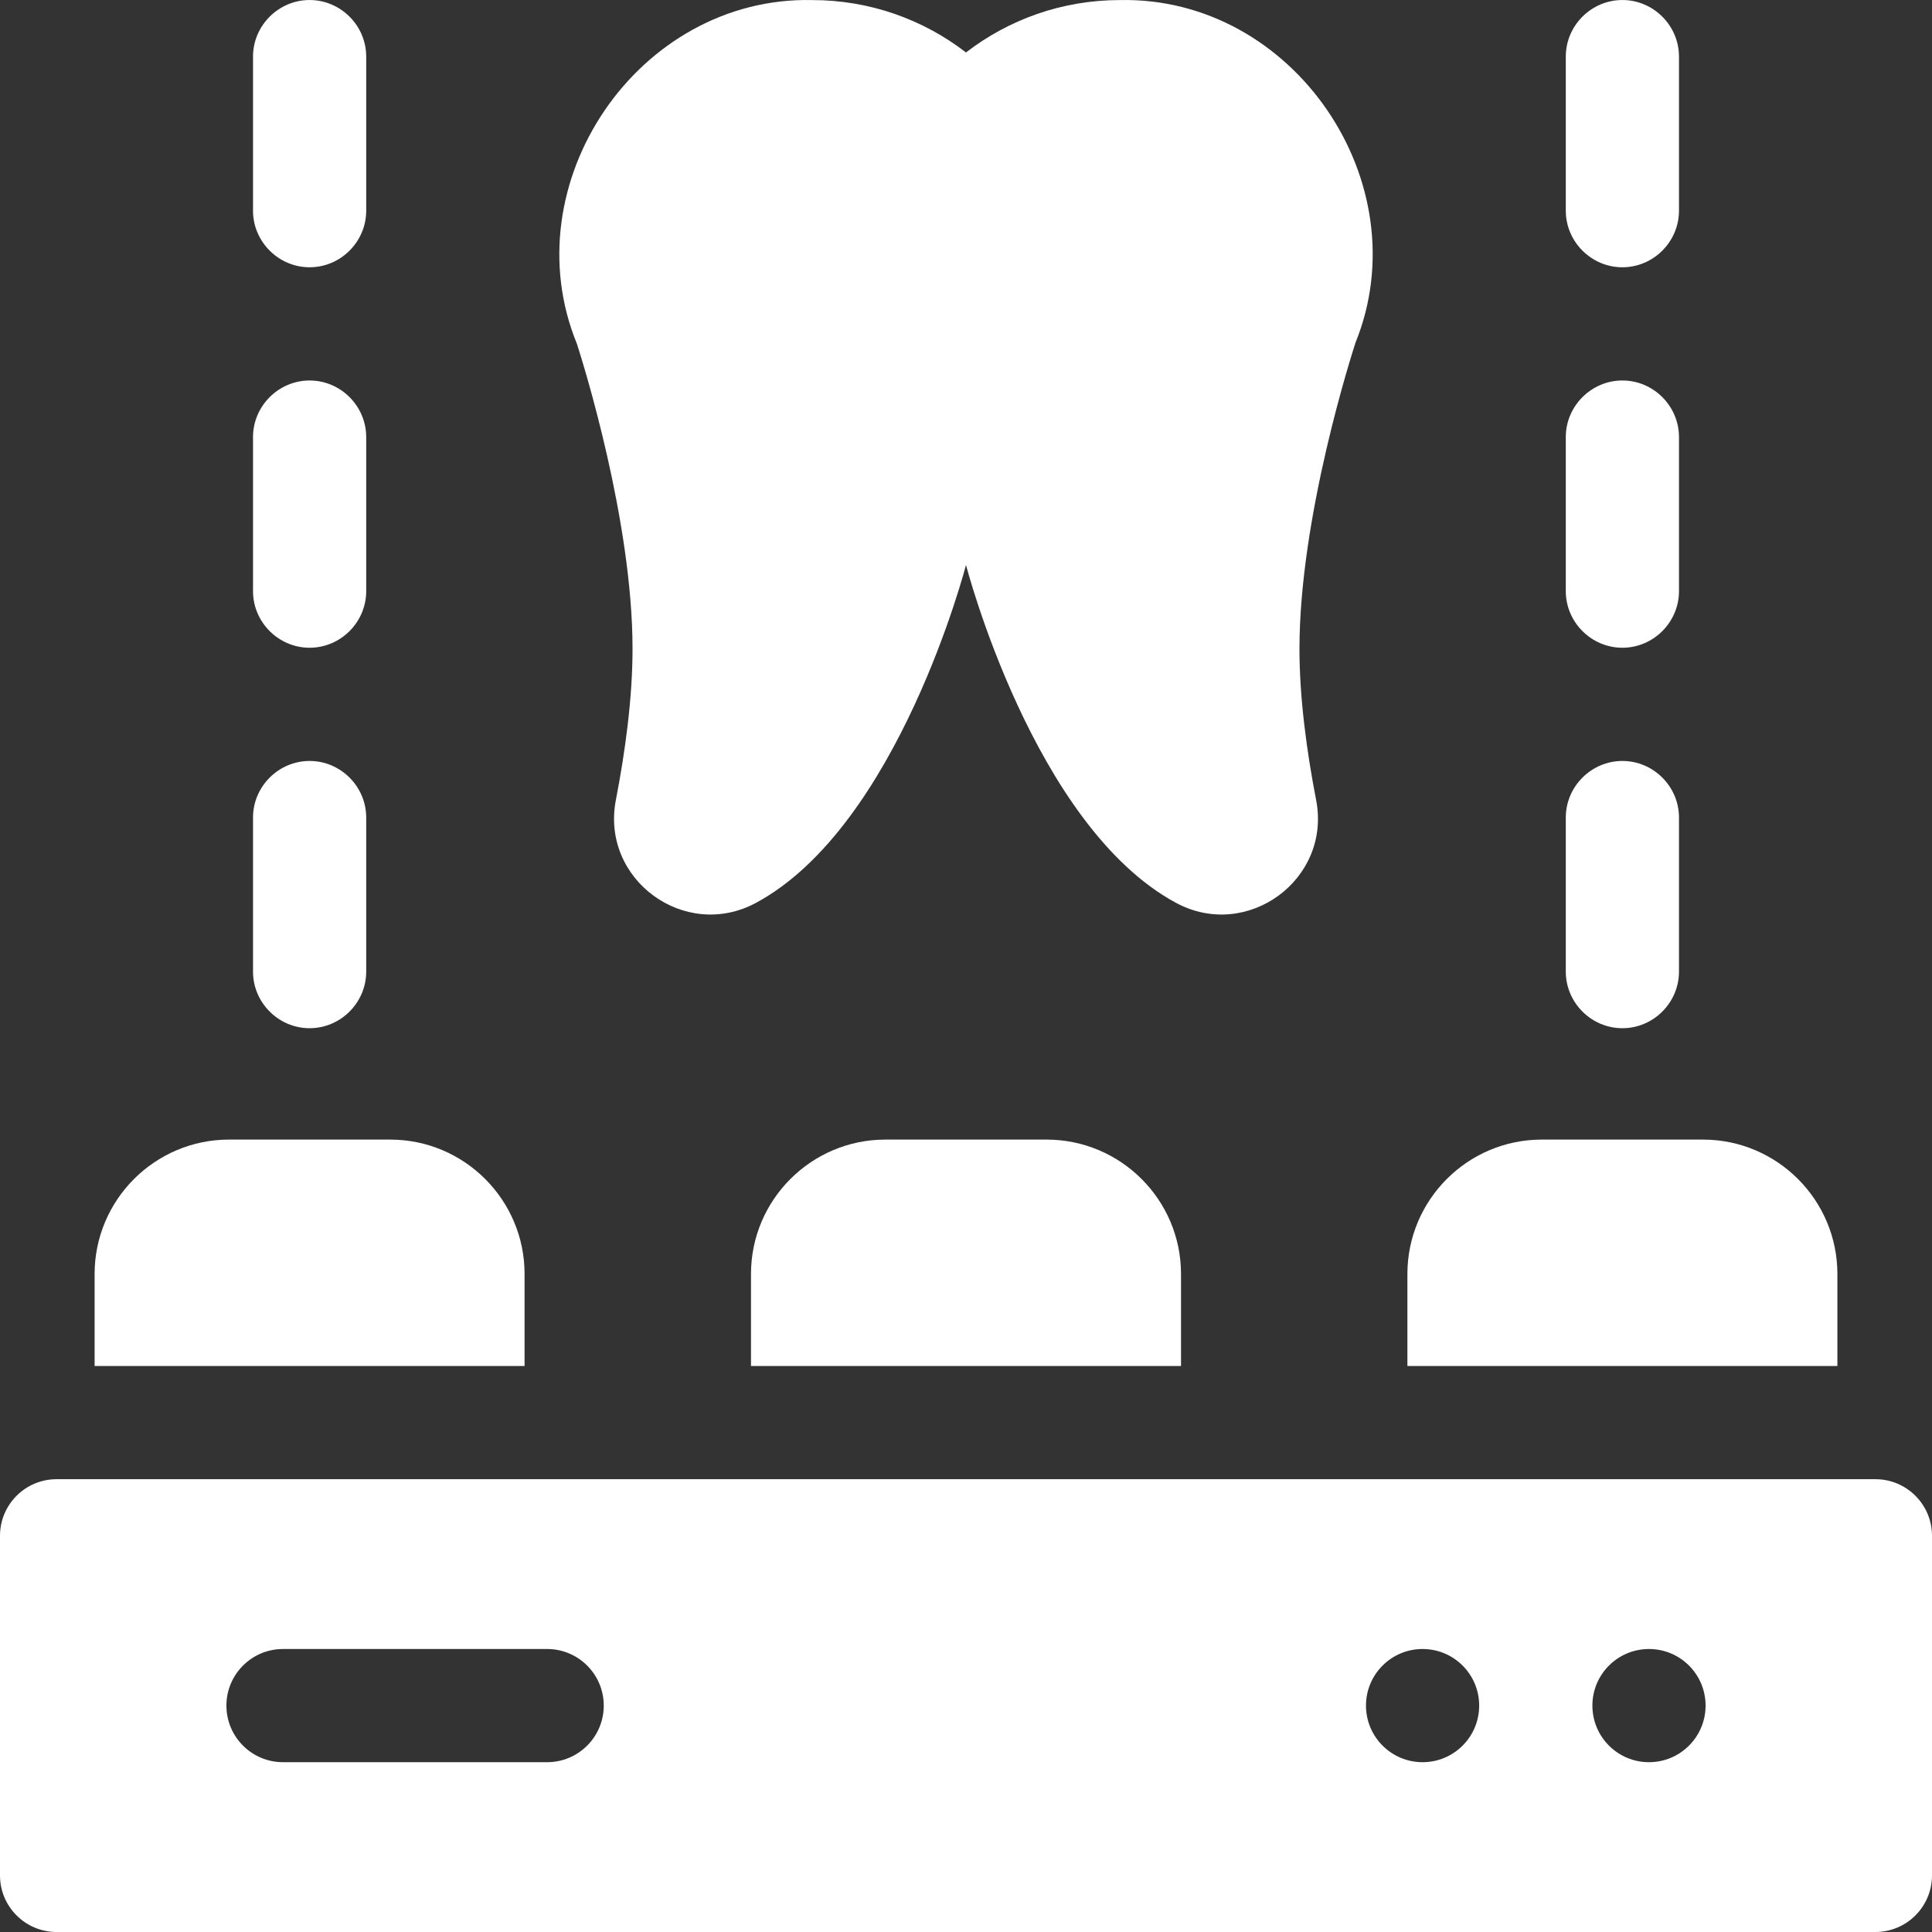 <svg width="100" height="100" viewBox="0 0 100 100" fill="none" xmlns="http://www.w3.org/2000/svg">
<rect x="0" y="0" width="100" height="100" fill="#333333" stroke="none"/>
<g clip-path="url(#clip0_5_146)">
<path d="M27.152 65.94V70.703H4.897V65.94C4.897 62.106 8.018 58.985 11.854 58.985H20.198C24.033 58.985 27.152 62.106 27.152 65.94Z" fill="white"/>
<path d="M61.129 65.94V70.703H38.871V65.94C38.871 62.106 41.992 58.985 45.828 58.985H54.172C58.008 58.985 61.129 62.106 61.129 65.94Z" fill="white"/>
<path d="M95.103 65.94V70.703H72.847V65.94C72.847 62.106 75.966 58.985 79.802 58.985H88.146C91.982 58.985 95.103 62.106 95.103 65.94Z" fill="white"/>
<path d="M16.025 53.22C14.418 53.22 13.096 51.898 13.096 50.29V42.316C13.096 40.709 14.418 39.387 16.025 39.387C17.633 39.387 18.955 40.709 18.955 42.316V50.29C18.955 51.898 17.633 53.22 16.025 53.22Z" fill="white"/>
<path d="M16.025 33.527C14.418 33.527 13.096 32.205 13.096 30.598V22.623C13.096 21.016 14.418 19.694 16.025 19.694C17.633 19.694 18.955 21.016 18.955 22.623V30.598C18.955 32.205 17.633 33.527 16.025 33.527Z" fill="white"/>
<path d="M16.025 13.834C14.418 13.834 13.096 12.512 13.096 10.905V2.93C13.096 1.323 14.418 0.001 16.025 0.001C17.633 0.001 18.955 1.323 18.955 2.93V10.905C18.955 12.512 17.633 13.834 16.025 13.834Z" fill="white"/>
<path d="M83.975 53.22C82.367 53.22 81.045 51.898 81.045 50.29V42.316C81.045 40.709 82.367 39.387 83.975 39.387C85.582 39.387 86.904 40.709 86.904 42.316V50.29C86.904 51.898 85.582 53.22 83.975 53.22Z" fill="white"/>
<path d="M83.975 33.527C82.367 33.527 81.045 32.205 81.045 30.598V22.623C81.045 21.016 82.367 19.694 83.975 19.694C85.582 19.694 86.904 21.016 86.904 22.623V30.598C86.904 32.205 85.582 33.527 83.975 33.527Z" fill="white"/>
<path d="M83.975 13.834C82.367 13.834 81.045 12.512 81.045 10.905V2.93C81.045 1.323 82.367 0.001 83.975 0.001C85.582 0.001 86.904 1.323 86.904 2.93V10.905C86.904 12.512 85.582 13.834 83.975 13.834Z" fill="white"/>
<path d="M57.969 0.003C54.969 0.003 52.205 1.014 50 2.716C47.795 1.014 45.031 0.003 42.031 0.003C33.014 -0.187 26.463 9.514 29.863 17.801C30.182 18.796 32.74 26.948 32.74 33.583C32.74 36.131 32.361 38.907 31.877 41.411C31.082 45.52 35.441 48.715 39.127 46.733C46.512 42.756 50 29.241 50 29.241C50 29.241 53.488 42.756 60.873 46.733C64.558 48.715 68.918 45.52 68.123 41.411C67.638 38.907 67.26 36.131 67.26 33.583C67.26 26.727 69.992 18.256 70.162 17.733C73.51 9.454 66.955 -0.183 57.969 0.003Z" fill="white"/>
<path d="M0 79.492V97.07C0 98.688 1.312 100 2.93 100H97.07C98.688 100 100 98.688 100 97.07V79.492C100 77.874 98.688 76.563 97.07 76.563H2.93C1.312 76.563 0 77.874 0 79.492ZM28.32 91.211H14.649C13.031 91.211 11.719 89.899 11.719 88.281C11.719 86.663 13.031 85.352 14.649 85.352H28.32C29.938 85.352 31.25 86.663 31.25 88.281C31.25 89.899 29.938 91.211 28.32 91.211ZM73.633 91.211C72.015 91.211 70.703 89.899 70.703 88.281C70.703 86.663 72.015 85.352 73.633 85.352C75.251 85.352 76.562 86.663 76.562 88.281C76.562 89.899 75.251 91.211 73.633 91.211ZM85.351 91.211C83.733 91.211 82.422 89.899 82.422 88.281C82.422 86.663 83.733 85.352 85.351 85.352C86.969 85.352 88.281 86.663 88.281 88.281C88.281 89.899 86.969 91.211 85.351 91.211Z" fill="white"/>
</g>
<defs>
<clipPath id="clip0_5_146">
<rect width="100" height="100" fill="white"/>
</clipPath>
</defs>
</svg>
